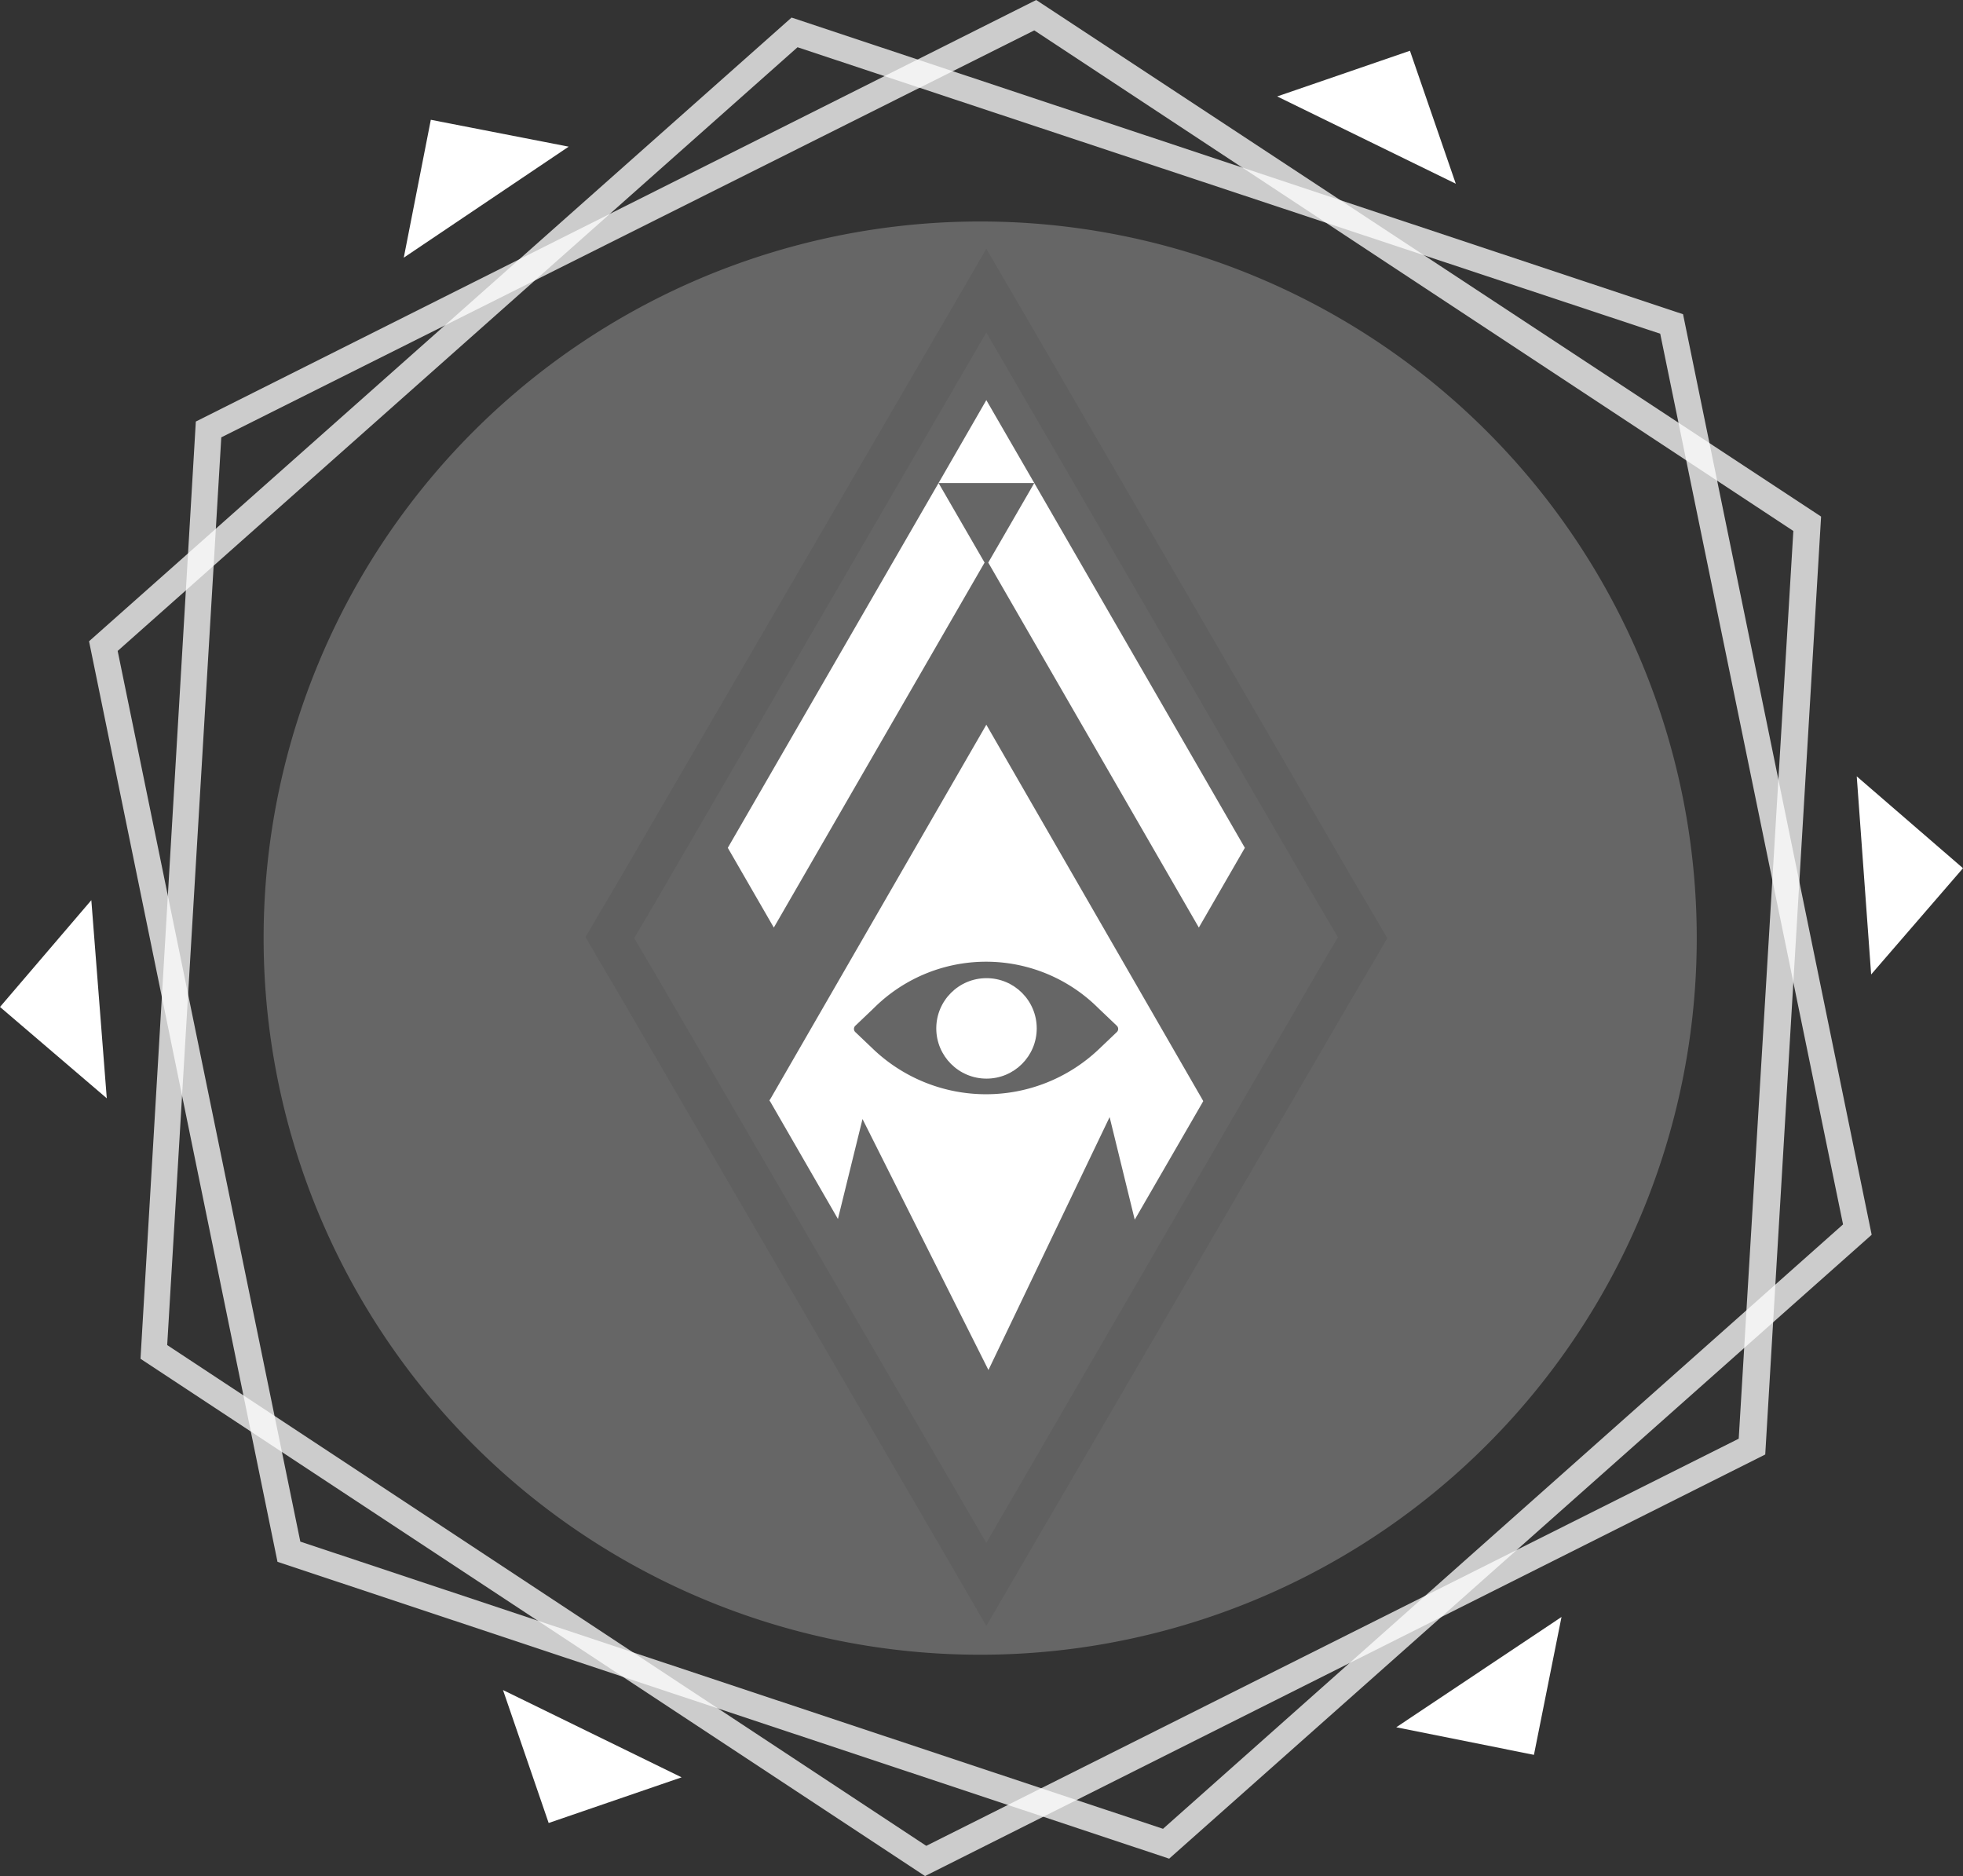 <svg id="Layer_1" data-name="Layer 1" xmlns="http://www.w3.org/2000/svg" viewBox="0 0 111.77 106.81"><rect x="0" y="0" width="111.77" height="106.81" fill="#333333" stroke="none"/><polygon points="105.72 44.2 111.77 49.43 106.54 55.48 105.72 44.2" style="fill:#fff"/><polygon points="88.91 92.06 87.34 99.91 79.5 98.34 88.91 92.06" style="fill:#fff"/><polygon points="38.81 101.19 31.24 103.79 28.64 96.22 38.81 101.19" style="fill:#fff"/><polygon points="6.08 62.53 0 57.33 5.2 51.25 6.08 62.53" style="fill:#fff"/><polygon points="22.99 14.67 24.53 6.82 32.38 8.35 22.99 14.67" style="fill:#fff"/><polygon points="82.89 10.46 80.28 2.89 72.72 5.49 82.89 10.46" style="fill:#fff"/><g style="opacity:0.75"><path d="M45.41,2.69,94.53,19l10.41,50.71L66.22,104.12,17.1,87.77,6.7,37.06,45.41,2.69M45.07,1l-40,35.51L15.8,88.92l50.77,16.9,40-35.52L95.83,17.89,45.07,1Z" style="fill:#fff"/></g><g style="opacity:0.75"><path d="M58.89,1.73l43.22,28.5L99,81.91,52.74,105.09,9.52,76.58,12.6,24.9,58.89,1.73M59,0,11.15,24,8,77.36l44.67,29.45,47.84-24,3.18-53.4L59,0Z" style="fill:#fff"/></g><g style="opacity:0.25"><path d="M55.82,12.61a40.8,40.8,0,1,0,40.79,40.8A40.8,40.8,0,0,0,55.82,12.61Z" style="fill:#fff"/></g><path d="M56.28,78l6.9-14.4,1.43,5.84,3.84-6.64.06-.11-.06-.11L56.16,41.26,43.88,62.54l-.07.11.07.11,3.83,6.64,1.4-5.69ZM48.69,58.41l1.05-1a9.05,9.05,0,0,1,12.81,0l1.05,1a.25.25,0,0,1,0,.34l-1.05,1a9.32,9.32,0,0,1-12.81,0l-1.05-1A.25.25,0,0,1,48.69,58.41Z" style="fill:#fff"/><circle cx="56.17" cy="58.55" r="2.86" style="fill:#fff"/><polygon points="56.16 22.78 53.44 27.5 58.89 27.5 56.16 22.78" style="fill:#fff"/><polygon points="53.44 27.5 53.44 27.5 41.44 48.27 44.06 52.81 56.06 32.03 53.44 27.5" style="fill:#fff"/><polygon points="58.89 27.5 58.89 27.5 56.27 32.03 68.26 52.81 70.88 48.27 58.89 27.5" style="fill:#fff"/><path d="M56.16,18.93,75,51.36l1.18,2-1.18,2L56.16,87.84,37.29,55.41l-1.18-2,1.18-2L56.16,18.93m0-4.77-2.07,3.57L35.22,50.15l-1.18,2-.7,1.2.7,1.21,1.18,2L54.09,89l2.07,3.57L58.24,89,77.11,56.62l1.18-2,.7-1.21-.7-1.2-1.18-2L58.24,17.73l-2.08-3.57Z" style="fill:#606060"/></svg>